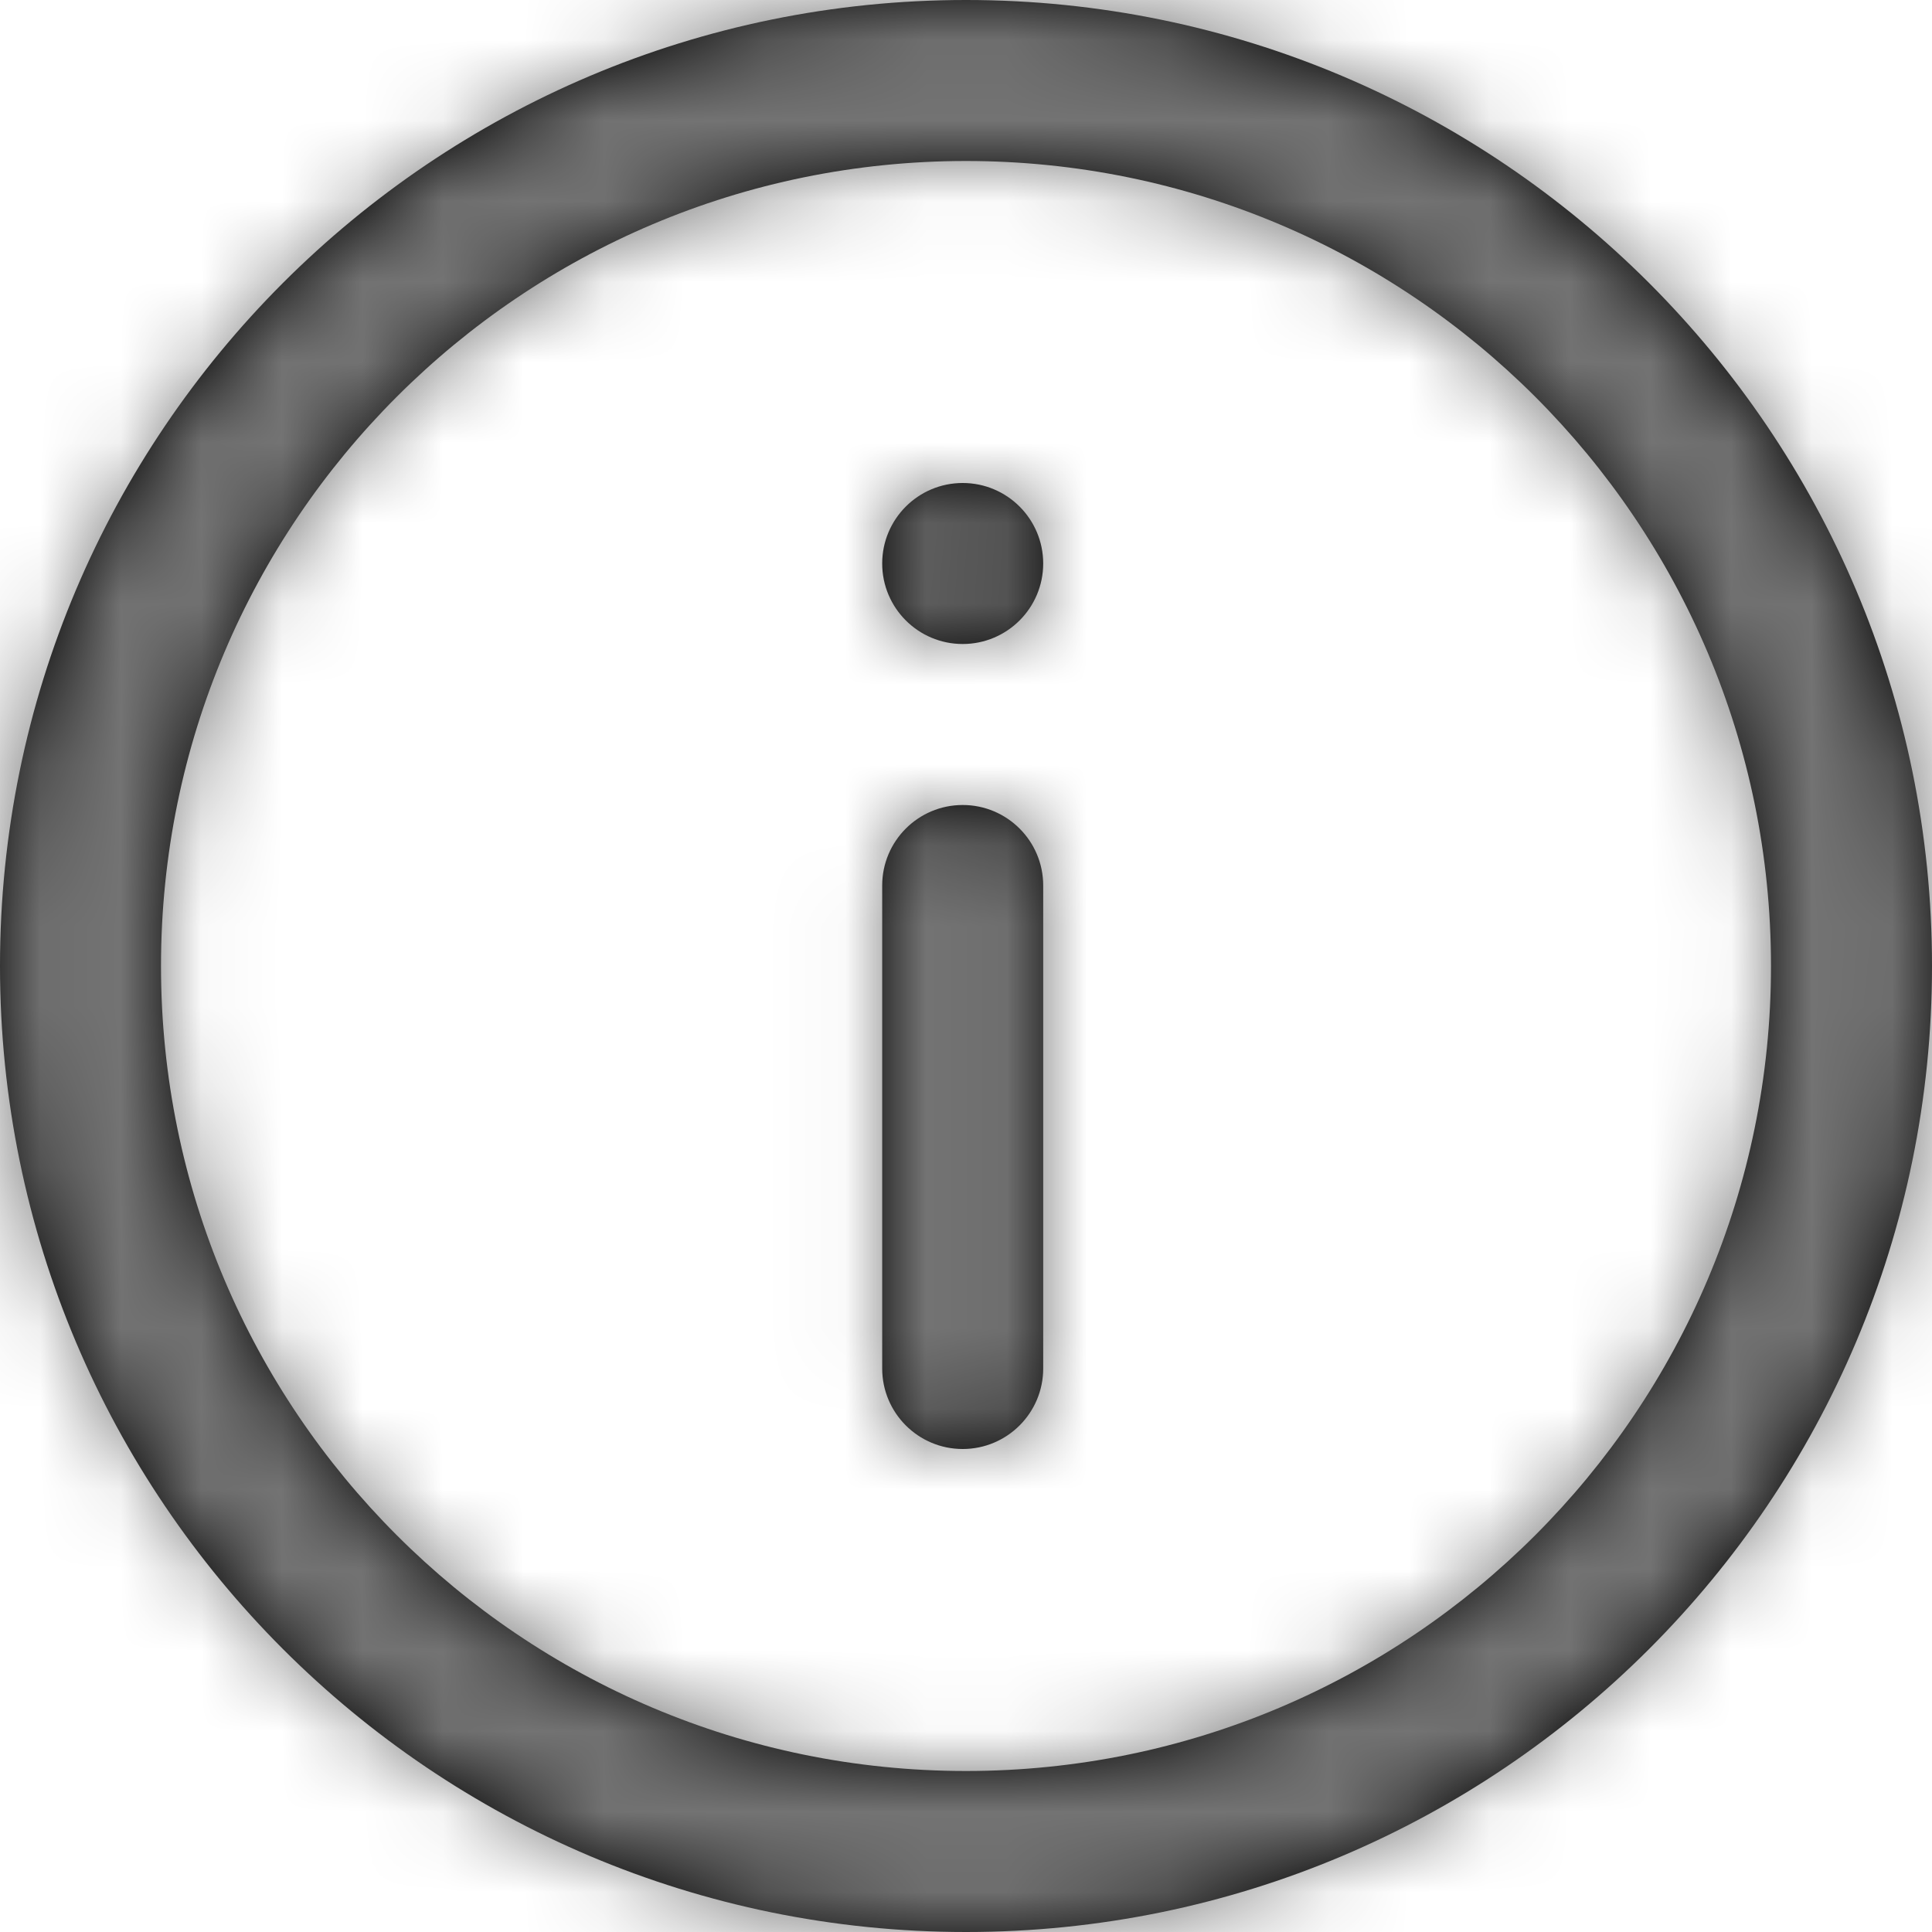 <?xml version="1.0" encoding="UTF-8"?>
<svg width="24px" height="24px" viewBox="0 0 24 24" version="1.1" xmlns="http://www.w3.org/2000/svg" xmlns:xlink="http://www.w3.org/1999/xlink">
    <!-- Generator: Sketch 59.1 (86144) - https://sketch.com -->
    <title>information-24px</title>
    <desc>Created with Sketch.</desc>
    <defs>
        <path d="M12,0 C18.627,0 24,5.373 24,12 C24,18.627 18.627,24 12,24 C5.373,24 0,18.627 0,12 C0,5.373 5.373,0 12,0 Z M12,2 C6.477,2 2,6.477 2,12 C2,17.523 6.477,22 12,22 C17.523,22 22,17.523 22,12 C22,6.477 17.523,2 12,2 Z M11.959,10 C12.511,10 12.959,10.448 12.959,11 L12.959,11 L12.959,17 C12.959,17.552 12.511,18 11.959,18 C11.407,18 10.959,17.552 10.959,17 L10.959,17 L10.959,11 C10.959,10.448 11.407,10 11.959,10 Z M11.959,6 C12.511,6 12.959,6.448 12.959,7 C12.959,7.552 12.511,8 11.959,8 C11.407,8 10.959,7.552 10.959,7 C10.959,6.448 11.407,6 11.959,6 Z" id="path-1"></path>
    </defs>
    <g id="Final" stroke="none" stroke-width="1" fill="none" fill-rule="evenodd">
        <g id="All-Nucleo-Icons" transform="translate(-608, -5919)">
            <g id="Solo/Nucleo/24px/information" transform="translate(608, 5919)">
                <g id="c-info">
                    <g id="Colour/Default-Colour">
                        <mask id="mask-2" fill="white">
                            <use xlink:href="#path-1"></use>
                        </mask>
                        <use id="Mask" fill="#000000" fill-rule="nonzero" xlink:href="#path-1"></use>
                        <g id="colour/neutral/chia" mask="url(#mask-2)" fill="#737373">
                            <g transform="translate(-20, -20)" id="Colour">
                                <rect x="0" y="0" width="64" height="64"></rect>
                            </g>
                        </g>
                    </g>
                </g>
            </g>
        </g>
    </g>
</svg>